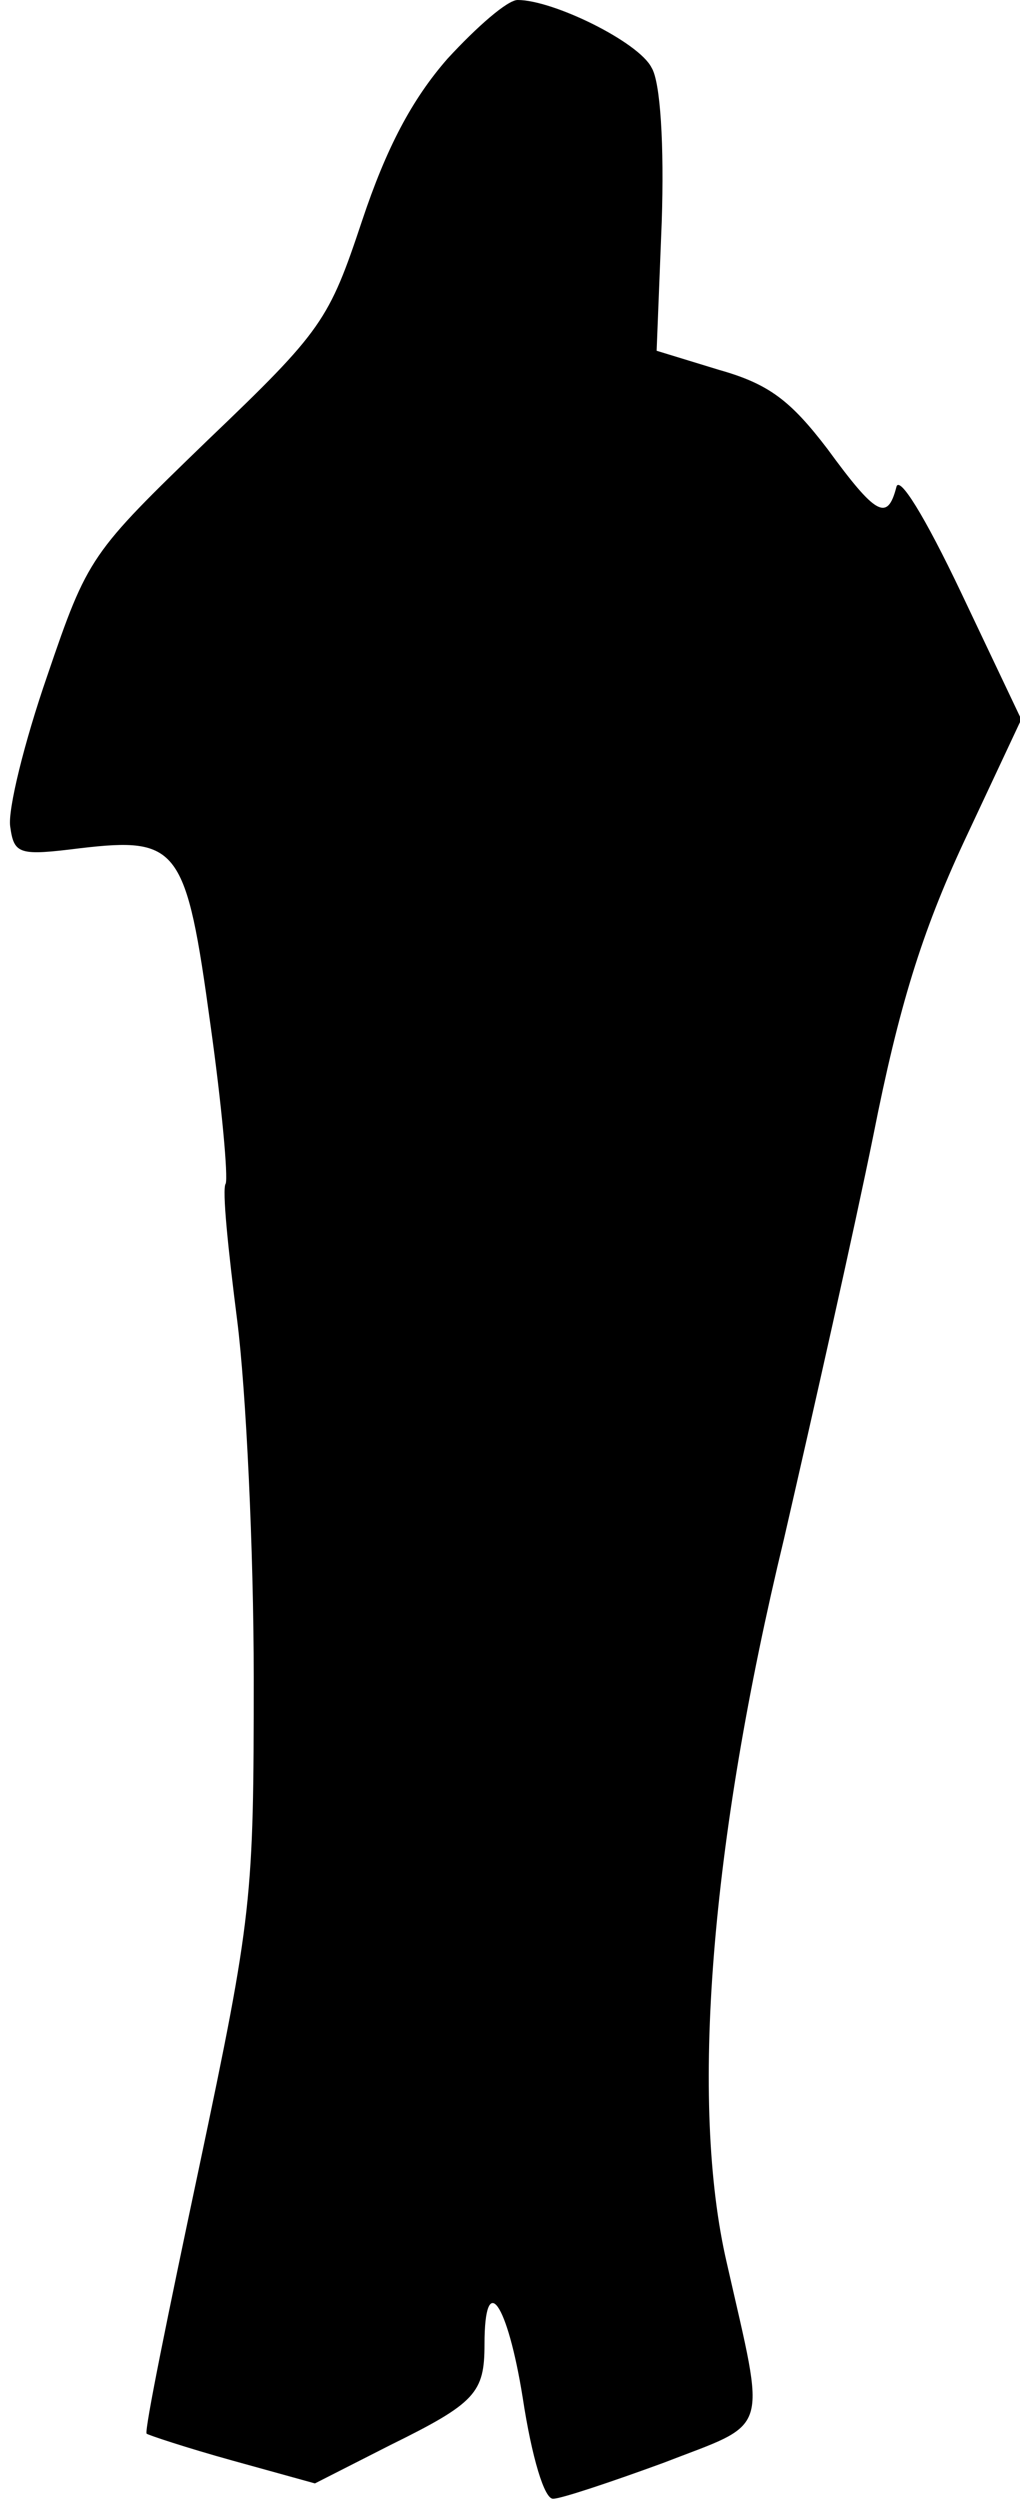 <?xml version="1.0" standalone="no"?>
<!DOCTYPE svg PUBLIC "-//W3C//DTD SVG 20010904//EN"
 "http://www.w3.org/TR/2001/REC-SVG-20010904/DTD/svg10.dtd">
<svg version="1.0" xmlns="http://www.w3.org/2000/svg"
 width="80pt" height="196pt" viewBox="0 0 80 196"
 preserveAspectRatio="xMidYMid meet">
<g transform="translate(0,196) scale(0.1,-0.1)"
fill="#000000" stroke="none">
<path fill="#000000" stroke="none" d="M351 1914 c-28 -32 -48 -70 -67 -127
-26 -78 -31 -86 -121 -172 -92 -89 -94 -91 -126 -185 -18 -52 -31 -105 -29
-118 3 -22 7 -23 55 -17 77 9 83 1 102 -138 9 -64 14 -120 12 -125 -3 -4 2
-52 9 -107 7 -55 13 -181 13 -280 0 -174 -1 -186 -43 -385 -24 -113 -43 -206
-41 -208 1 -1 31 -11 67 -21 l65 -18 59 30 c67 33 74 41 74 79 0 59 18 33 30
-42 7 -46 17 -80 24 -79 6 0 45 13 86 28 85 33 81 20 50 157 -29 125 -13 328
45 568 23 100 55 242 70 316 20 101 38 159 71 230 l45 96 -47 99 c-29 61 -49
93 -51 83 -7 -27 -16 -22 -54 30 -29 38 -46 51 -85 62 l-49 15 4 101 c2 60 -1
110 -8 121 -10 20 -77 53 -105 53 -8 0 -32 -21 -55 -46z"/>
</g>
</svg>
